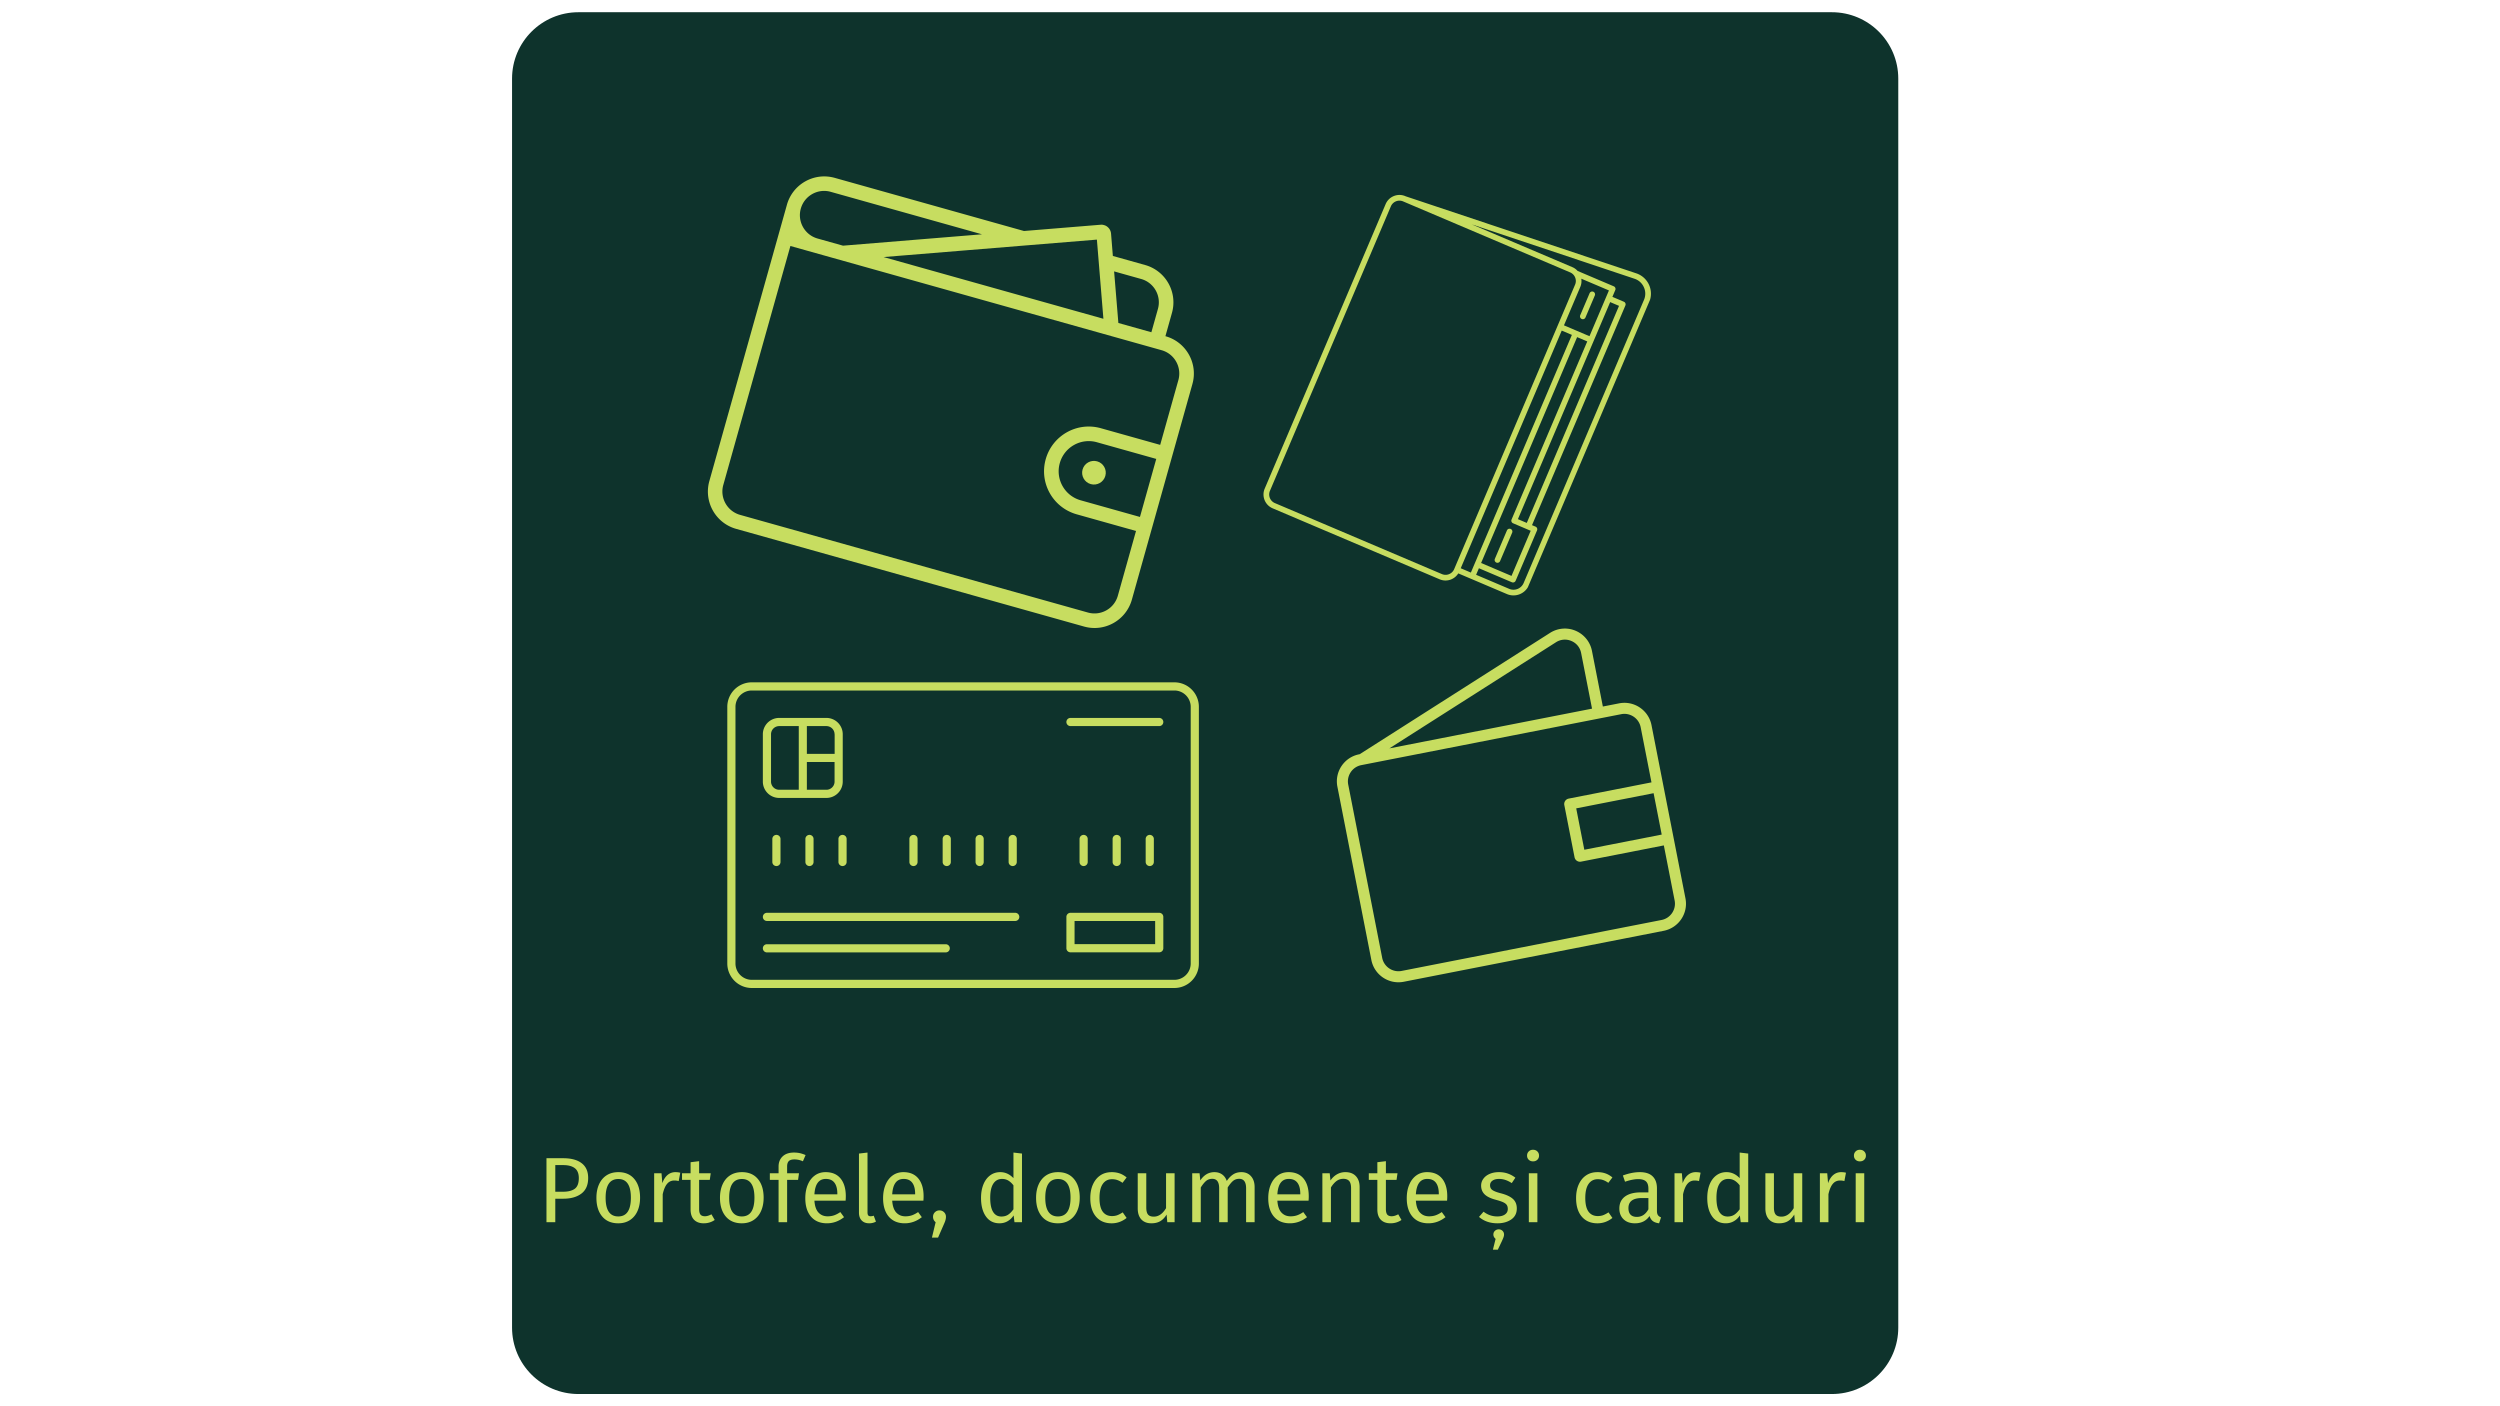 <svg xmlns="http://www.w3.org/2000/svg" width="1920" viewBox="0 0 1440 810" height="1080" version="1.0" xmlns:xlink="http://www.w3.org/1999/xlink"><defs><path d="m757.625 388.281 181.05-35.492 35.497 181.055-181.055 35.492Zm0 0" id="a"/><path d="m805.68 99.066 149.093 63.368-80.968 190.507-149.094-63.367Zm0 0" id="b"/><path d="m462.61 81 245.507 68.926-61.02 217.347-245.507-68.925Zm0 0" id="c"/></defs><defs><clipPath id="d"><path d="M294.941 7.043h799.02v795.914H294.94Zm0 0"/></clipPath><clipPath id="e"><path d="M333.191 7.043h721.965c21.125 0 38.25 17.125 38.25 38.25v719.414c0 21.125-17.125 38.25-38.25 38.25H333.191c-21.125 0-38.25-17.125-38.25-38.25V45.293c0-21.125 17.125-38.25 38.25-38.25Zm0 0"/></clipPath><clipPath id="f"><path d="M770 362h202v204H770Zm0 0"/></clipPath><clipPath id="g"><use xlink:href="#a"/></clipPath><clipPath id="h"><use xlink:href="#a"/></clipPath><clipPath id="i"><path d="M727 112h224v231H727Zm0 0"/></clipPath><clipPath id="j"><use xlink:href="#b"/></clipPath><clipPath id="k"><use xlink:href="#b"/></clipPath><clipPath id="l"><path d="M910 167h9v17h-9Zm0 0"/></clipPath><clipPath id="m"><use xlink:href="#b"/></clipPath><clipPath id="n"><use xlink:href="#b"/></clipPath><clipPath id="o"><path d="M860 304h12v21h-12Zm0 0"/></clipPath><clipPath id="p"><use xlink:href="#b"/></clipPath><clipPath id="q"><use xlink:href="#b"/></clipPath><clipPath id="r"><path d="M407 101h281v261H407Zm0 0"/></clipPath><clipPath id="s"><use xlink:href="#c"/></clipPath><clipPath id="t"><use xlink:href="#c"/></clipPath><clipPath id="u"><path d="m463.563 81.27 243.39 68.332-62.121 221.261-243.39-68.332Zm0 0"/></clipPath><clipPath id="v"><path d="m463.563 81.27 243.39 68.332-61.02 217.328-243.39-68.332Zm0 0"/></clipPath><clipPath id="w"><path d="M623 265h14v15h-14Zm0 0"/></clipPath><clipPath id="x"><use xlink:href="#c"/></clipPath><clipPath id="y"><use xlink:href="#c"/></clipPath><clipPath id="z"><path d="M418.922 393h271.5v176.148h-271.5Zm0 0"/></clipPath></defs><g clip-path="url(#d)"><g clip-path="url(#e)"><path fill="#0e332c" d="M294.941 7.043h799.02v795.914H294.94Zm0 0"/></g></g><g clip-path="url(#f)"><g clip-path="url(#g)"><g clip-path="url(#h)"><path fill="#c7dd60" d="m932.61 405.129-9.36 1.832-6.285-32.066c-.996-5.086-4.43-9.368-9.184-11.48-4.754-2.114-10.222-1.755-14.71.972l-109.884 70.031-.312.062c-8.61 1.688-14.227 10.043-12.54 18.653l19.571 99.824c1.688 8.61 10.043 14.227 18.653 12.54l149.734-29.352c8.61-1.688 14.227-10.047 12.539-18.657l-19.566-99.82c-1.688-8.61-10.047-14.23-18.657-12.54Zm-36.173-35.313c2.692-1.628 5.922-1.843 8.797-.558 2.871 1.25 4.887 3.77 5.493 6.86l6.285 32.066-116.73 22.882Zm60.633 160.09-149.734 29.352c-5.145 1.008-10.184-2.38-11.191-7.524l-19.57-99.824c-1.009-5.144 2.378-10.183 7.527-11.191l149.73-29.352c5.148-1.012 10.184 2.375 11.195 7.524l6.223 31.754-47.695 9.351a3.189 3.189 0 0 0-2.508 3.73l5.894 30.07a3.189 3.189 0 0 0 3.73 2.509l47.696-9.348 6.227 31.754c1.008 5.148-2.375 10.184-7.524 11.195Zm.075-49.187-44.575 8.738-4.672-23.836 44.575-8.738Zm0 0"/></g></g></g><g clip-path="url(#i)"><g clip-path="url(#j)"><g clip-path="url(#k)"><path fill="#c7dd60" d="M949.852 164.082a12.359 12.359 0 0 0-7.344-6.64l-132.809-44.36-.23-.098c-4.39-1.867-9.48.188-11.344 4.579l-69.656 163.89c-1.867 4.39.187 9.477 4.578 11.344l96.223 40.898c3.972 1.688 8.496.145 10.707-3.418l28.035 11.918c4.883 2.075 10.547-.21 12.62-5.093l69.329-163.118a12.37 12.37 0 0 0-.11-9.902Zm-112.254 163.75a5.382 5.382 0 0 1-7.047 2.844l-96.223-40.899a5.377 5.377 0 0 1-2.844-7.043l69.657-163.89c1.16-2.727 4.32-4 7.043-2.84l96.226 40.894c2.727 1.16 4 4.32 2.844 7.047Zm61.965-137.414 5.843 2.48-58.183 136.899-5.844-2.485Zm8.859 3.766 5.84 2.48-43.602 102.594a1.638 1.638 0 0 0 .867 2.148l10.153 4.317-11.051 26.004-17.504-7.442Zm-28.996 107.015-5.106-2.168 53.137-125.023 5.106 2.172Zm36.12-107.55-14.702-6.25 9.426-22.172c.652-1.54.8-3.16.558-4.7l15.918 6.766ZM877.618 335.82a6.353 6.353 0 0 1-8.324 3.356l-19.055-8.098 1.606-3.773 19.011 8.078a1.635 1.635 0 0 0 2.149-.867l12.336-29.02a1.645 1.645 0 0 0-.867-2.152l-2.032-.86 53.782-126.53a1.645 1.645 0 0 0-.868-2.153l-6.617-2.813 1.668-3.922a1.636 1.636 0 0 0-.867-2.148l-20.824-8.852a8.62 8.62 0 0 0-3.024-2.187l-58.004-24.652 93.782 31.324c2.426.8 4.343 2.539 5.394 4.875a8.968 8.968 0 0 1 .082 7.273Zm0 0"/></g></g></g><g clip-path="url(#l)"><g clip-path="url(#m)"><g clip-path="url(#n)"><path fill="#c7dd60" d="M911.078 183.738a1.638 1.638 0 0 0 2.152-.867l5.391-12.684a1.637 1.637 0 0 0-.867-2.148 1.64 1.64 0 0 0-2.152.867l-5.391 12.684a1.642 1.642 0 0 0 .867 2.148Zm0 0"/></g></g></g><g clip-path="url(#o)"><g clip-path="url(#p)"><g clip-path="url(#q)"><path fill="#c7dd60" d="M870.14 304.668a1.642 1.642 0 0 0-2.148.867l-6.949 16.352a1.641 1.641 0 0 0 .867 2.152 1.64 1.64 0 0 0 2.149-.871l6.949-16.348a1.641 1.641 0 0 0-.867-2.152Zm0 0"/></g></g></g><g clip-path="url(#r)"><g clip-path="url(#s)"><g clip-path="url(#t)"><g clip-path="url(#u)"><g clip-path="url(#v)"><path fill="#c7dd60" d="M631.773 254.723 666 264.332l-9.387 33.426-34.226-9.61c-9.215-2.632-14.559-12.246-11.926-21.46 2.601-9.176 12.121-14.524 21.312-11.965ZM455.27 141.69l213.808 60.028c7.434 2.09 11.746 9.804 9.668 17.215l-.008.023-10.472 37.293-34.227-9.61c-13.703-3.824-27.89 4.2-31.715 17.903-3.812 13.664 4.149 27.812 17.793 31.687l34.227 9.61-10.469 37.297c-2.066 7.437-9.785 11.773-17.219 9.687l-200.347-56.25c-7.434-2.086-11.77-9.808-9.692-17.219l.008-.02Zm186.457 14.633 15.582 4.375c7.43 2.086 11.746 9.801 9.66 17.235l-3.774 13.441-19.015-5.34ZM478.37 110.461l87.254 24.496-80.047 6.55-14.758-4.144c-7.414-2.152-11.675-9.898-9.523-17.312 2.105-7.242 9.574-11.508 16.86-9.649Zm153.438 27.555 3.75 45.597-126.621-35.547Zm4.144-8.371a5.512 5.512 0 0 0-2.02-.196l-44.113 3.606-109.011-30.606c-11.883-3.336-24.207 3.602-27.543 15.489l-44.68 159.14c-3.336 11.883 3.574 24.219 15.457 27.559l200.371 56.254c11.883 3.336 24.203-3.602 27.543-15.489l34.863-124.18c3.356-11.874-3.574-24.218-15.457-27.554-.023-.008-.043-.012-.086-.027l3.774-13.438c3.336-11.887-3.574-24.223-15.461-27.558l-18.582-5.22-1.043-12.878a5.623 5.623 0 0 0-3.988-4.895l-.024-.007"/></g></g></g></g></g><g clip-path="url(#w)"><g clip-path="url(#x)"><g clip-path="url(#y)"><path fill="#c7dd60" d="M636.676 274.117c1.015-3.605-1.102-7.37-4.707-8.383-3.633-1.02-7.39 1.07-8.41 4.704-1.016 3.628 1.097 7.394 4.703 8.406 3.633 1.02 7.394-1.094 8.41-4.703l.004-.024"/></g></g></g><g clip-path="url(#z)"><path fill="#c7dd60" d="M676.43 393.023H433.047a14.031 14.031 0 0 0-5.406 1.074 14.23 14.23 0 0 0-2.442 1.305 14.197 14.197 0 0 0-3.894 3.895 14.23 14.23 0 0 0-1.305 2.441 14.19 14.19 0 0 0-1.078 5.406v147.82a14.19 14.19 0 0 0 1.078 5.403 14.214 14.214 0 0 0 3.059 4.582 14.197 14.197 0 0 0 2.14 1.758c.774.516 1.586.95 2.442 1.305a14.125 14.125 0 0 0 5.406 1.074H676.43a14.144 14.144 0 0 0 5.406-1.074 14.23 14.23 0 0 0 2.441-1.305 14.197 14.197 0 0 0 2.141-1.758 14.214 14.214 0 0 0 3.059-4.582 13.88 13.88 0 0 0 .804-2.648c.18-.91.27-1.828.27-2.754v-147.82a14.031 14.031 0 0 0-1.074-5.406 13.975 13.975 0 0 0-3.063-4.578 13.975 13.975 0 0 0-4.578-3.063 14.031 14.031 0 0 0-5.406-1.075Zm9.414 161.942a9.347 9.347 0 0 1-.715 3.601 9.597 9.597 0 0 1-.871 1.63 9.52 9.52 0 0 1-2.598 2.597 9.171 9.171 0 0 1-1.629.867 9.308 9.308 0 0 1-3.601.719H433.047a9.347 9.347 0 0 1-3.602-.719 9.038 9.038 0 0 1-1.629-.867 9.52 9.52 0 0 1-2.598-2.598 9.597 9.597 0 0 1-.87-1.629 9.347 9.347 0 0 1-.715-3.602v-147.82a9.347 9.347 0 0 1 .715-3.601 9.45 9.45 0 0 1 2.043-3.055 9.18 9.18 0 0 1 1.425-1.172 9.31 9.31 0 0 1 1.63-.87 9.347 9.347 0 0 1 3.602-.715H676.43a9.347 9.347 0 0 1 3.601.714 9.45 9.45 0 0 1 3.055 2.043 9.45 9.45 0 0 1 2.578 4.82c.121.606.18 1.22.18 1.837Zm0 0"/></g><path fill="#c7dd60" d="M448.816 459.61h27.188a9.347 9.347 0 0 0 3.601-.715 9.597 9.597 0 0 0 1.63-.872 9.327 9.327 0 0 0 1.425-1.171c.438-.434.828-.91 1.172-1.426a9.31 9.31 0 0 0 .871-1.63 9.347 9.347 0 0 0 .715-3.602v-27.257a9.347 9.347 0 0 0-.715-3.601 9.597 9.597 0 0 0-.871-1.629 9.52 9.52 0 0 0-2.598-2.598 9.597 9.597 0 0 0-1.629-.87 9.347 9.347 0 0 0-3.602-.715h-27.187a9.347 9.347 0 0 0-3.601.714 9.597 9.597 0 0 0-1.63.871 9.52 9.52 0 0 0-2.598 2.598 9.597 9.597 0 0 0-.87 1.629 9.347 9.347 0 0 0-.715 3.602v27.257a9.347 9.347 0 0 0 .715 3.602 9.31 9.31 0 0 0 .871 1.629c.344.515.735.992 1.172 1.426.438.437.91.828 1.426 1.171a9.597 9.597 0 0 0 1.629.872 9.347 9.347 0 0 0 3.602.715Zm27.235-4.708h-11.297v-15.98h15.957v11.273a4.611 4.611 0 0 1-.36 1.8 4.671 4.671 0 0 1-.433.817 4.679 4.679 0 0 1-1.3 1.297 4.6 4.6 0 0 1-1.695.703c-.306.063-.61.09-.92.09Zm4.707-31.964v11.277h-16.004V418.23h11.25a4.9 4.9 0 0 1 .918.09c.305.063.598.153.883.27a4.679 4.679 0 0 1 2.547 2.547 4.698 4.698 0 0 1 .359 1.8Zm-36.649 0a4.698 4.698 0 0 1 .793-2.613 4.679 4.679 0 0 1 2.114-1.735 4.97 4.97 0 0 1 .882-.27 4.9 4.9 0 0 1 .918-.09h11.274v36.672h-11.274c-.308 0-.613-.027-.918-.09a4.6 4.6 0 0 1-1.695-.703 4.679 4.679 0 0 1-1.734-2.113 4.611 4.611 0 0 1-.36-1.8Zm.754 60.304v13.254c0 .313.059.61.18.899a2.326 2.326 0 0 0 1.273 1.273c.29.121.586.18.899.18.312 0 .613-.059.902-.18.29-.117.543-.29.762-.508.223-.223.394-.476.512-.765.12-.29.18-.586.18-.899v-13.254c0-.312-.06-.613-.18-.898a2.292 2.292 0 0 0-.512-.766 2.285 2.285 0 0 0-.762-.508 2.31 2.31 0 0 0-.902-.18c-.313 0-.61.06-.899.18-.289.118-.543.29-.765.508-.219.223-.39.477-.508.766a2.28 2.28 0 0 0-.18.898Zm19.043 0v13.254c0 .313.059.61.176.899a2.341 2.341 0 0 0 1.277 1.273c.286.121.586.18.899.18.312 0 .613-.059.902-.18a2.352 2.352 0 0 0 1.453-2.172v-13.254a2.35 2.35 0 0 0-.691-1.664 2.285 2.285 0 0 0-.762-.508 2.31 2.31 0 0 0-.902-.18c-.313 0-.613.06-.899.18a2.341 2.341 0 0 0-1.453 2.172Zm19.039 0v13.254a2.364 2.364 0 0 0 .692 1.664c.218.219.476.39.761.508.29.121.59.18.903.18.312 0 .613-.059.902-.18a2.352 2.352 0 0 0 1.453-2.172v-13.254a2.35 2.35 0 0 0-.691-1.664 2.325 2.325 0 0 0-.762-.508 2.31 2.31 0 0 0-.902-.18 2.31 2.31 0 0 0-.903.18 2.352 2.352 0 0 0-1.453 2.172Zm143.582 13.254v-13.254c0-.312-.058-.613-.175-.898a2.341 2.341 0 0 0-1.277-1.273 2.278 2.278 0 0 0-.9-.18 2.31 2.31 0 0 0-.902.18 2.352 2.352 0 0 0-1.453 2.172v13.253a2.364 2.364 0 0 0 .692 1.664c.218.219.472.39.761.508.29.121.59.18.903.18.312 0 .613-.059.898-.18a2.341 2.341 0 0 0 1.453-2.172Zm19.043 0v-13.254c0-.312-.058-.613-.18-.898a2.341 2.341 0 0 0-.507-.766 2.341 2.341 0 0 0-.766-.508 2.292 2.292 0 0 0-.898-.18 2.31 2.31 0 0 0-.903.18 2.352 2.352 0 0 0-1.453 2.172v13.254a2.352 2.352 0 0 0 3.254 2.172c.29-.117.543-.29.766-.508.219-.223.39-.476.508-.765.12-.29.18-.586.18-.899Zm19.043 0v-13.254c0-.312-.058-.613-.18-.898a2.341 2.341 0 0 0-.507-.766 2.341 2.341 0 0 0-.766-.508c-.289-.12-.59-.18-.898-.18a2.31 2.31 0 0 0-.903.18c-.289.118-.543.29-.765.508-.219.223-.39.477-.508.766a2.28 2.28 0 0 0-.18.898v13.254c0 .313.059.61.18.899a2.326 2.326 0 0 0 1.273 1.273c.29.121.59.18.903.18.308 0 .61-.059.898-.18.29-.117.543-.29.766-.508.219-.223.39-.476.508-.765.12-.29.18-.586.18-.899Zm-138.449 2.352c.313 0 .61-.059.899-.18.289-.117.542-.29.765-.508.219-.223.39-.476.508-.765.121-.29.18-.586.18-.899v-13.254a2.28 2.28 0 0 0-.18-.898 2.341 2.341 0 0 0-.508-.766 2.341 2.341 0 0 0-.765-.508 2.292 2.292 0 0 0-.899-.18 2.31 2.31 0 0 0-.902.18 2.352 2.352 0 0 0-1.453 2.172v13.254a2.352 2.352 0 0 0 2.355 2.352Zm19.16 0c.313 0 .61-.059.899-.18.289-.117.543-.29.765-.508.219-.223.39-.476.508-.765.121-.29.18-.586.18-.899v-13.254a2.28 2.28 0 0 0-.18-.898 2.341 2.341 0 0 0-.508-.766 2.341 2.341 0 0 0-.765-.508 2.292 2.292 0 0 0-.899-.18 2.31 2.31 0 0 0-.902.18 2.352 2.352 0 0 0-1.453 2.172v13.254a2.352 2.352 0 0 0 2.355 2.352Zm18.946 0c.312 0 .613-.059.902-.18a2.352 2.352 0 0 0 1.453-2.172v-13.254a2.352 2.352 0 0 0-3.254-2.172c-.289.118-.543.29-.766.508-.218.223-.39.477-.507.766a2.28 2.28 0 0 0-.18.898v13.254c0 .313.059.61.18.899.117.289.289.543.507.765.223.219.477.39.766.508.29.121.586.18.899.18Zm19.043 0c.312 0 .613-.059.902-.18a2.352 2.352 0 0 0 1.453-2.172v-13.254a2.35 2.35 0 0 0-.691-1.664 2.285 2.285 0 0 0-.762-.508 2.31 2.31 0 0 0-.903-.18c-.312 0-.613.06-.898.18a2.341 2.341 0 0 0-1.453 2.172v13.254c0 .313.059.61.176.899a2.341 2.341 0 0 0 1.277 1.273c.285.121.586.18.899.18Zm1.46 26.929h-143.02c-.308 0-.608.059-.898.18-.289.117-.543.29-.765.508-.219.222-.39.476-.508.765-.121.29-.18.586-.18.899 0 .312.059.613.18.902a2.352 2.352 0 0 0 2.172 1.453h143.02c.312 0 .613-.058.898-.18a2.352 2.352 0 0 0 1.273-3.074 2.341 2.341 0 0 0-.508-.765 2.341 2.341 0 0 0-.765-.508 2.278 2.278 0 0 0-.899-.18Zm-40.039 18.102h-102.98c-.309 0-.61.058-.899.176a2.341 2.341 0 0 0-1.273 1.277 2.28 2.28 0 0 0-.18.898c0 .313.059.614.18.903a2.352 2.352 0 0 0 2.172 1.453h102.98a2.336 2.336 0 0 0 1.664-.691c.223-.22.391-.473.512-.762a2.35 2.35 0 0 0-.512-2.566 2.399 2.399 0 0 0-.761-.512 2.38 2.38 0 0 0-.903-.176Zm122.985-18.102h-51.121a2.31 2.31 0 0 0-.903.18c-.289.117-.543.29-.761.508a2.292 2.292 0 0 0-.512.765c-.121.29-.18.586-.18.899v18.055c0 .312.059.613.18.902a2.352 2.352 0 0 0 2.176 1.453h51.12a2.352 2.352 0 0 0 2.355-2.355l.001-18.055c0-.313-.058-.61-.18-.899a2.341 2.341 0 0 0-.507-.765 2.341 2.341 0 0 0-.766-.508 2.31 2.31 0 0 0-.902-.18Zm-2.352 18.051H618.95v-13.344h46.418Zm2.352-130.305h-51.121a2.31 2.31 0 0 0-.903.18 2.33 2.33 0 0 0-1.273 1.274c-.121.289-.18.59-.18.902 0 .308.059.61.18.898a2.33 2.33 0 0 0 1.273 1.274c.29.12.59.18.903.18h51.12c.313 0 .614-.06.903-.18.29-.117.543-.29.766-.508a2.373 2.373 0 0 0 .688-1.664 2.31 2.31 0 0 0-.18-.902 2.341 2.341 0 0 0-.508-.766 2.341 2.341 0 0 0-.766-.508 2.31 2.31 0 0 0-.902-.18ZM324.456 667.14c4.562 0 8.086.952 10.578 2.859 2.5 1.906 3.75 4.75 3.75 8.53 0 4.024-1.305 7.016-3.906 8.985-2.606 1.961-6.063 2.938-10.375 2.938h-4.657v13.53h-5.078V667.14Zm-.156 19.296c2.957 0 5.21-.566 6.765-1.703 1.55-1.145 2.328-3.195 2.328-6.156 0-2.633-.777-4.54-2.328-5.72-1.555-1.175-3.777-1.765-6.672-1.765h-4.547v15.344Zm31.864-11.281c3.957 0 7.031 1.324 9.219 3.969 2.195 2.636 3.297 6.214 3.297 10.734 0 2.93-.5 5.508-1.5 7.734-1 2.23-2.45 3.961-4.344 5.188-1.887 1.226-4.125 1.844-6.719 1.844-3.96 0-7.047-1.317-9.265-3.954-2.211-2.644-3.313-6.226-3.313-10.75 0-2.925.5-5.503 1.5-7.734 1-2.227 2.441-3.957 4.328-5.187 1.895-1.227 4.16-1.844 6.797-1.844Zm0 3.953c-4.887 0-7.328 3.605-7.328 10.812 0 7.168 2.426 10.75 7.281 10.75 4.844 0 7.266-3.601 7.266-10.812 0-7.164-2.406-10.75-7.219-10.75Zm32.884-3.953c1 0 1.926.11 2.782.328l-.907 4.812a9.966 9.966 0 0 0-2.468-.328c-1.743 0-3.149.649-4.22 1.938-1.073 1.281-1.913 3.277-2.515 5.984v16.094h-4.922v-28.188h4.235l.468 5.72c.75-2.102 1.766-3.688 3.047-4.75 1.29-1.071 2.79-1.61 4.5-1.61Zm22.625 27.547c-1.855 1.28-3.96 1.922-6.312 1.922-2.399 0-4.262-.68-5.594-2.047-1.336-1.375-2-3.364-2-5.97v-17.015h-4.922v-3.797h4.922v-6.359l4.922-.594v6.953h6.687l-.547 3.797h-6.14v16.797c0 1.461.254 2.524.765 3.188.52.656 1.383.984 2.594.984 1.102 0 2.352-.375 3.75-1.125Zm15.663-27.547c3.957 0 7.031 1.324 9.219 3.969 2.195 2.636 3.297 6.214 3.297 10.734 0 2.93-.5 5.508-1.5 7.734-1 2.23-2.45 3.961-4.344 5.188-1.887 1.226-4.125 1.844-6.719 1.844-3.96 0-7.047-1.317-9.265-3.954-2.211-2.644-3.313-6.226-3.313-10.75 0-2.925.5-5.503 1.5-7.734 1-2.227 2.442-3.957 4.328-5.187 1.895-1.227 4.16-1.844 6.797-1.844Zm0 3.953c-4.887 0-7.328 3.605-7.328 10.812 0 7.168 2.426 10.75 7.281 10.75 4.844 0 7.266-3.601 7.266-10.812 0-7.164-2.406-10.75-7.219-10.75Zm30.213-11.281c-1.5 0-2.575.336-3.22 1-.636.656-.952 1.68-.952 3.062v3.906h6.844l-.532 3.797h-6.312v24.39h-4.922v-24.39h-5.031v-3.797h5.03v-3.843c0-2.426.774-4.38 2.329-5.86 1.55-1.476 3.719-2.218 6.5-2.218 1.281 0 2.426.117 3.438.343 1.019.23 2.117.594 3.296 1.094l-1.546 3.594c-1.606-.719-3.247-1.078-4.922-1.078Zm29.631 21.234c0 .824-.038 1.664-.109 2.516h-17.968c.207 3.105.988 5.386 2.343 6.843 1.352 1.461 3.102 2.188 5.25 2.188 1.352 0 2.598-.191 3.735-.578 1.144-.395 2.343-1.02 3.593-1.875l2.141 2.937c-3 2.356-6.281 3.532-9.844 3.532-3.93 0-6.992-1.282-9.187-3.844-2.188-2.57-3.281-6.102-3.281-10.594 0-2.926.472-5.52 1.421-7.781.946-2.27 2.301-4.047 4.063-5.328 1.758-1.282 3.836-1.922 6.234-1.922 3.739 0 6.61 1.23 8.61 3.687 2 2.461 3 5.867 3 10.219Zm-4.874-1.437c0-2.782-.555-4.899-1.657-6.36-1.105-1.469-2.761-2.203-4.968-2.203-4.032 0-6.227 2.961-6.578 8.875h13.203Zm18.345 17c-1.824 0-3.261-.543-4.312-1.625-1.055-1.094-1.578-2.618-1.578-4.579v-33.968l4.922-.578v34.437c0 .781.129 1.356.39 1.719.27.355.727.531 1.375.531.676 0 1.282-.11 1.813-.328l1.281 3.422c-1.168.644-2.465.969-3.89.969Zm31.339-15.563c0 .824-.038 1.664-.109 2.516h-17.968c.207 3.105.988 5.386 2.343 6.843 1.352 1.461 3.102 2.188 5.25 2.188 1.352 0 2.598-.191 3.735-.578 1.144-.395 2.344-1.02 3.594-1.875l2.14 2.937c-3 2.356-6.281 3.532-9.844 3.532-3.93 0-6.992-1.282-9.187-3.844-2.188-2.57-3.281-6.102-3.281-10.594 0-2.926.472-5.52 1.422-7.781.945-2.27 2.3-4.047 4.062-5.328 1.758-1.282 3.836-1.922 6.234-1.922 3.739 0 6.61 1.23 8.61 3.687 2 2.461 3 5.867 3 10.219Zm-4.874-1.437c0-2.782-.555-4.899-1.656-6.36-1.106-1.469-2.762-2.203-4.97-2.203-4.03 0-6.226 2.961-6.577 8.875h13.203Zm14.002 9.562c1.07 0 1.96.36 2.672 1.078.718.711 1.078 1.578 1.078 2.61 0 1.117-.324 2.382-.969 3.796l-3.578 8.188h-3.531l2.14-8.875a3.774 3.774 0 0 1-1.109-1.328 4.023 4.023 0 0 1-.39-1.781c0-1.032.35-1.899 1.062-2.61.719-.719 1.594-1.078 2.625-1.078Zm47.55-32.734v39.53h-4.328l-.484-3.905c-.93 1.43-2.09 2.543-3.484 3.343-1.387.801-2.938 1.204-4.657 1.204-3.343 0-5.953-1.317-7.828-3.954-1.875-2.644-2.812-6.191-2.812-10.64 0-2.895.441-5.461 1.328-7.703.894-2.25 2.18-4.004 3.86-5.266 1.675-1.27 3.64-1.906 5.89-1.906 2.883 0 5.414 1.156 7.594 3.469v-14.75Zm-11.875 36.265c1.5 0 2.782-.343 3.844-1.031 1.07-.695 2.11-1.742 3.11-3.14v-13.797c-.93-1.207-1.918-2.125-2.97-2.75-1.054-.625-2.241-.938-3.562-.938-2.18 0-3.867.914-5.062 2.734-1.188 1.813-1.781 4.524-1.781 8.125 0 3.637.55 6.344 1.656 8.125 1.101 1.782 2.691 2.672 4.765 2.672Zm32.617-25.562c3.958 0 7.032 1.324 9.22 3.969 2.195 2.636 3.296 6.214 3.296 10.734 0 2.93-.5 5.508-1.5 7.734-1 2.23-2.449 3.961-4.343 5.188-1.887 1.226-4.125 1.844-6.72 1.844-3.96 0-7.046-1.317-9.265-3.954-2.21-2.644-3.312-6.226-3.312-10.75 0-2.925.5-5.503 1.5-7.734 1-2.227 2.441-3.957 4.328-5.187 1.894-1.227 4.16-1.844 6.797-1.844Zm0 3.953c-4.886 0-7.327 3.605-7.327 10.812 0 7.168 2.425 10.75 7.28 10.75 4.845 0 7.266-3.601 7.266-10.812 0-7.164-2.406-10.75-7.218-10.75Zm30.9-3.953c1.676 0 3.208.242 4.594.719 1.395.48 2.739 1.257 4.032 2.328l-2.36 3.109c-1-.719-1.976-1.242-2.922-1.578-.937-.344-1.98-.516-3.125-.516-2.28 0-4.058.914-5.328 2.735-1.261 1.812-1.89 4.507-1.89 8.078 0 3.562.625 6.195 1.875 7.89 1.25 1.688 3.03 2.532 5.343 2.532 1.102 0 2.118-.164 3.047-.5.926-.344 1.961-.891 3.11-1.641l2.25 3.219c-2.575 2.062-5.45 3.094-8.625 3.094-3.813 0-6.82-1.282-9.016-3.844-2.188-2.57-3.281-6.125-3.281-10.656 0-2.989.5-5.602 1.5-7.844 1-2.25 2.414-4 4.25-5.25 1.832-1.25 4.015-1.875 6.547-1.875Zm36.264 28.828h-4.22l-.374-4.39c-1.074 1.75-2.309 3.027-3.703 3.827-1.387.801-3.078 1.204-5.078 1.204-2.461 0-4.387-.743-5.782-2.235-1.386-1.5-2.078-3.625-2.078-6.375v-20.219h4.922v19.688c0 1.93.336 3.293 1.016 4.094.676.804 1.781 1.203 3.312 1.203 2.75 0 5.102-1.625 7.063-4.875v-20.11h4.922Zm38.449-28.828c2.312 0 4.16.777 5.547 2.328 1.394 1.555 2.094 3.648 2.094 6.281v20.219h-4.907v-19.516c0-3.644-1.324-5.468-3.968-5.468-1.387 0-2.563.402-3.532 1.203-.96.804-1.992 2.062-3.093 3.78v20h-4.922v-19.515c0-3.644-1.32-5.468-3.953-5.468-1.43 0-2.625.414-3.594 1.234-.961.824-1.977 2.074-3.047 3.75v20h-4.922v-28.188h4.234l.422 4.125c2.102-3.175 4.813-4.765 8.125-4.765 1.75 0 3.239.449 4.47 1.344 1.226.886 2.112 2.132 2.655 3.734 1.102-1.633 2.32-2.89 3.657-3.766 1.332-.875 2.91-1.312 4.734-1.312Zm38.826 13.906c0 .824-.039 1.664-.11 2.516h-17.968c.207 3.105.988 5.386 2.344 6.843 1.351 1.461 3.101 2.188 5.25 2.188 1.351 0 2.597-.191 3.734-.578 1.145-.395 2.344-1.02 3.594-1.875l2.14 2.937c-3 2.356-6.28 3.532-9.843 3.532-3.93 0-6.993-1.282-9.188-3.844-2.187-2.57-3.281-6.102-3.281-10.594 0-2.926.473-5.52 1.422-7.781.945-2.27 2.3-4.047 4.062-5.328 1.758-1.282 3.836-1.922 6.235-1.922 3.738 0 6.609 1.23 8.609 3.687 2 2.461 3 5.867 3 10.219Zm-4.875-1.437c0-2.782-.555-4.899-1.656-6.36-1.106-1.469-2.762-2.203-4.969-2.203-4.031 0-6.227 2.961-6.578 8.875h13.203Zm25.986-12.469c2.57 0 4.579.765 6.016 2.297 1.445 1.53 2.172 3.636 2.172 6.312v20.219h-4.922v-19.516c0-2-.375-3.41-1.125-4.234-.75-.82-1.855-1.234-3.312-1.234-1.5 0-2.825.433-3.97 1.296-1.136.856-2.202 2.086-3.202 3.688v20h-4.922v-28.188h4.234l.422 4.172c1-1.5 2.238-2.675 3.719-3.531 1.476-.852 3.11-1.281 4.89-1.281Zm32.304 27.547c-1.855 1.28-3.96 1.922-6.312 1.922-2.399 0-4.262-.68-5.594-2.047-1.336-1.375-2-3.364-2-5.97v-17.015h-4.922v-3.797h4.922v-6.359l4.922-.594v6.953h6.687l-.547 3.797h-6.14v16.797c0 1.461.254 2.524.765 3.188.52.656 1.383.984 2.594.984 1.102 0 2.352-.375 3.75-1.125Zm26.366-13.641c0 .824-.039 1.664-.11 2.516h-17.968c.207 3.105.988 5.386 2.344 6.843 1.351 1.461 3.101 2.188 5.25 2.188 1.351 0 2.598-.191 3.734-.578 1.145-.395 2.344-1.02 3.594-1.875l2.14 2.937c-3 2.356-6.28 3.532-9.843 3.532-3.93 0-6.992-1.282-9.188-3.844-2.187-2.57-3.28-6.102-3.28-10.594 0-2.926.472-5.52 1.421-7.781.945-2.27 2.3-4.047 4.062-5.328 1.758-1.282 3.836-1.922 6.235-1.922 3.738 0 6.61 1.23 8.61 3.687 2 2.461 3 5.867 3 10.219Zm-4.875-1.437c0-2.782-.554-4.899-1.656-6.36-1.105-1.469-2.762-2.203-4.969-2.203-4.031 0-6.226 2.961-6.578 8.875h13.203Zm34.547-12.469c1.926 0 3.657.273 5.188.812 1.531.532 2.988 1.328 4.375 2.39l-2.078 3.11c-1.281-.82-2.508-1.425-3.672-1.812a11.245 11.245 0 0 0-3.656-.594c-1.606 0-2.871.336-3.797 1-.93.656-1.39 1.555-1.39 2.688 0 1.148.437 2.043 1.312 2.687.875.637 2.453 1.258 4.734 1.86 3.133.78 5.477 1.851 7.031 3.203 1.551 1.355 2.328 3.21 2.328 5.562 0 2.781-1.078 4.906-3.234 6.375-2.156 1.461-4.789 2.188-7.89 2.188-4.282 0-7.829-1.227-10.641-3.688l2.61-3c2.394 1.824 5.034 2.734 7.921 2.734 1.852 0 3.32-.378 4.406-1.14 1.094-.77 1.641-1.817 1.641-3.14 0-.958-.2-1.727-.594-2.313-.398-.594-1.074-1.114-2.031-1.563-.961-.445-2.367-.922-4.219-1.422-3-.781-5.172-1.832-6.515-3.156-1.336-1.32-2-3-2-5.031 0-1.457.437-2.781 1.312-3.969.875-1.195 2.086-2.125 3.64-2.781 1.551-.664 3.29-1 5.22-1Zm-.015 32.953c.851 0 1.57.281 2.156.844.594.57.89 1.285.89 2.14 0 .469-.1.985-.296 1.547-.188.57-.555 1.43-1.094 2.578l-2.187 4.594h-2.829l1.547-6.203c-.855-.75-1.28-1.59-1.28-2.516 0-.855.3-1.57.905-2.14.602-.563 1.332-.844 2.188-.844Zm22.253-32.313v28.188h-4.922v-28.188Zm-2.516-13.53c1.031 0 1.863.323 2.5.968.645.637.969 1.437.969 2.406 0 .961-.324 1.75-.969 2.375-.637.625-1.469.938-2.5.938-1 0-1.824-.313-2.469-.938-.636-.625-.953-1.414-.953-2.375 0-.969.317-1.77.953-2.406.645-.645 1.47-.969 2.47-.969Zm37.109 12.89c1.676 0 3.207.242 4.594.719 1.394.48 2.738 1.257 4.031 2.328l-2.36 3.109c-1-.719-1.976-1.242-2.921-1.578-.938-.344-1.98-.516-3.125-.516-2.281 0-4.059.914-5.328 2.735-1.262 1.812-1.89 4.507-1.89 8.078 0 3.562.624 6.195 1.874 7.89 1.25 1.688 3.031 2.532 5.344 2.532 1.101 0 2.117-.164 3.047-.5.926-.344 1.96-.891 3.11-1.641l2.25 3.219c-2.575 2.062-5.45 3.094-8.626 3.094-3.812 0-6.82-1.282-9.016-3.844-2.187-2.57-3.28-6.125-3.28-10.656 0-2.989.5-5.602 1.5-7.844 1-2.25 2.413-4 4.25-5.25 1.831-1.25 4.015-1.875 6.546-1.875Zm34.279 22.25c0 1.148.195 1.996.594 2.547.394.554.984.968 1.765 1.25l-1.125 3.422c-1.46-.18-2.637-.586-3.531-1.22-.887-.644-1.543-1.644-1.969-3-1.898 2.813-4.699 4.22-8.406 4.22-2.781 0-4.977-.782-6.578-2.344-1.606-1.57-2.406-3.625-2.406-6.156 0-3 1.078-5.301 3.234-6.907 2.156-1.601 5.21-2.406 9.172-2.406h4.328v-2.078c0-2-.48-3.426-1.438-4.281-.96-.852-2.437-1.282-4.437-1.282-2.074 0-4.606.5-7.594 1.5l-1.234-3.593c3.5-1.282 6.742-1.922 9.734-1.922 3.313 0 5.785.812 7.422 2.437 1.645 1.617 2.469 3.922 2.469 6.922Zm-11.547 3.531c2.812 0 5.02-1.46 6.625-4.39v-6.47h-3.688c-5.21 0-7.812 1.93-7.812 5.782 0 1.68.41 2.945 1.234 3.797.82.855 2.035 1.281 3.641 1.281Zm33.902-25.781c1 0 1.925.11 2.78.328l-.905 4.812a9.966 9.966 0 0 0-2.47-.328c-1.741 0-3.148.649-4.218 1.938-1.074 1.281-1.914 3.277-2.516 5.984v16.094h-4.921v-28.188h4.234l.469 5.72c.75-2.102 1.765-3.688 3.047-4.75 1.289-1.071 2.789-1.61 4.5-1.61Zm30.218-10.703v39.53h-4.328l-.484-3.905c-.93 1.43-2.09 2.543-3.485 3.343-1.386.801-2.937 1.204-4.656 1.204-3.344 0-5.953-1.317-7.828-3.954-1.875-2.644-2.813-6.191-2.813-10.64 0-2.895.442-5.461 1.329-7.703.894-2.25 2.18-4.004 3.859-5.266 1.676-1.27 3.64-1.906 5.89-1.906 2.883 0 5.415 1.156 7.594 3.469v-14.75Zm-11.875 36.265c1.5 0 2.781-.343 3.844-1.031 1.07-.695 2.11-1.742 3.11-3.14v-13.797c-.93-1.207-1.919-2.125-2.97-2.75-1.054-.625-2.242-.938-3.562-.938-2.18 0-3.867.914-5.062 2.734-1.188 1.813-1.782 4.524-1.782 8.125 0 3.637.551 6.344 1.657 8.125 1.101 1.782 2.691 2.672 4.765 2.672Zm42.992 3.266h-4.218l-.375-4.39c-1.074 1.75-2.309 3.027-3.703 3.827-1.387.801-3.079 1.204-5.079 1.204-2.46 0-4.386-.743-5.78-2.235-1.387-1.5-2.079-3.625-2.079-6.375v-20.219h4.922v19.688c0 1.93.336 3.293 1.016 4.094.675.804 1.78 1.203 3.312 1.203 2.75 0 5.102-1.625 7.063-4.875v-20.11h4.921Zm22.403-28.828c1 0 1.926.11 2.781.328l-.906 4.812a9.966 9.966 0 0 0-2.469-.328c-1.742 0-3.148.649-4.219 1.938-1.074 1.281-1.914 3.277-2.515 5.984v16.094h-4.922v-28.188h4.234l.469 5.72c.75-2.102 1.766-3.688 3.047-4.75 1.289-1.071 2.789-1.61 4.5-1.61Zm13.312.64v28.188h-4.922v-28.188Zm-2.515-13.53c1.03 0 1.863.323 2.5.968.644.637.968 1.437.968 2.406 0 .961-.324 1.75-.968 2.375-.637.625-1.47.938-2.5.938-1 0-1.825-.313-2.47-.938-.636-.625-.952-1.414-.952-2.375 0-.969.316-1.77.953-2.406.644-.645 1.469-.969 2.469-.969Zm0 0"/></svg>